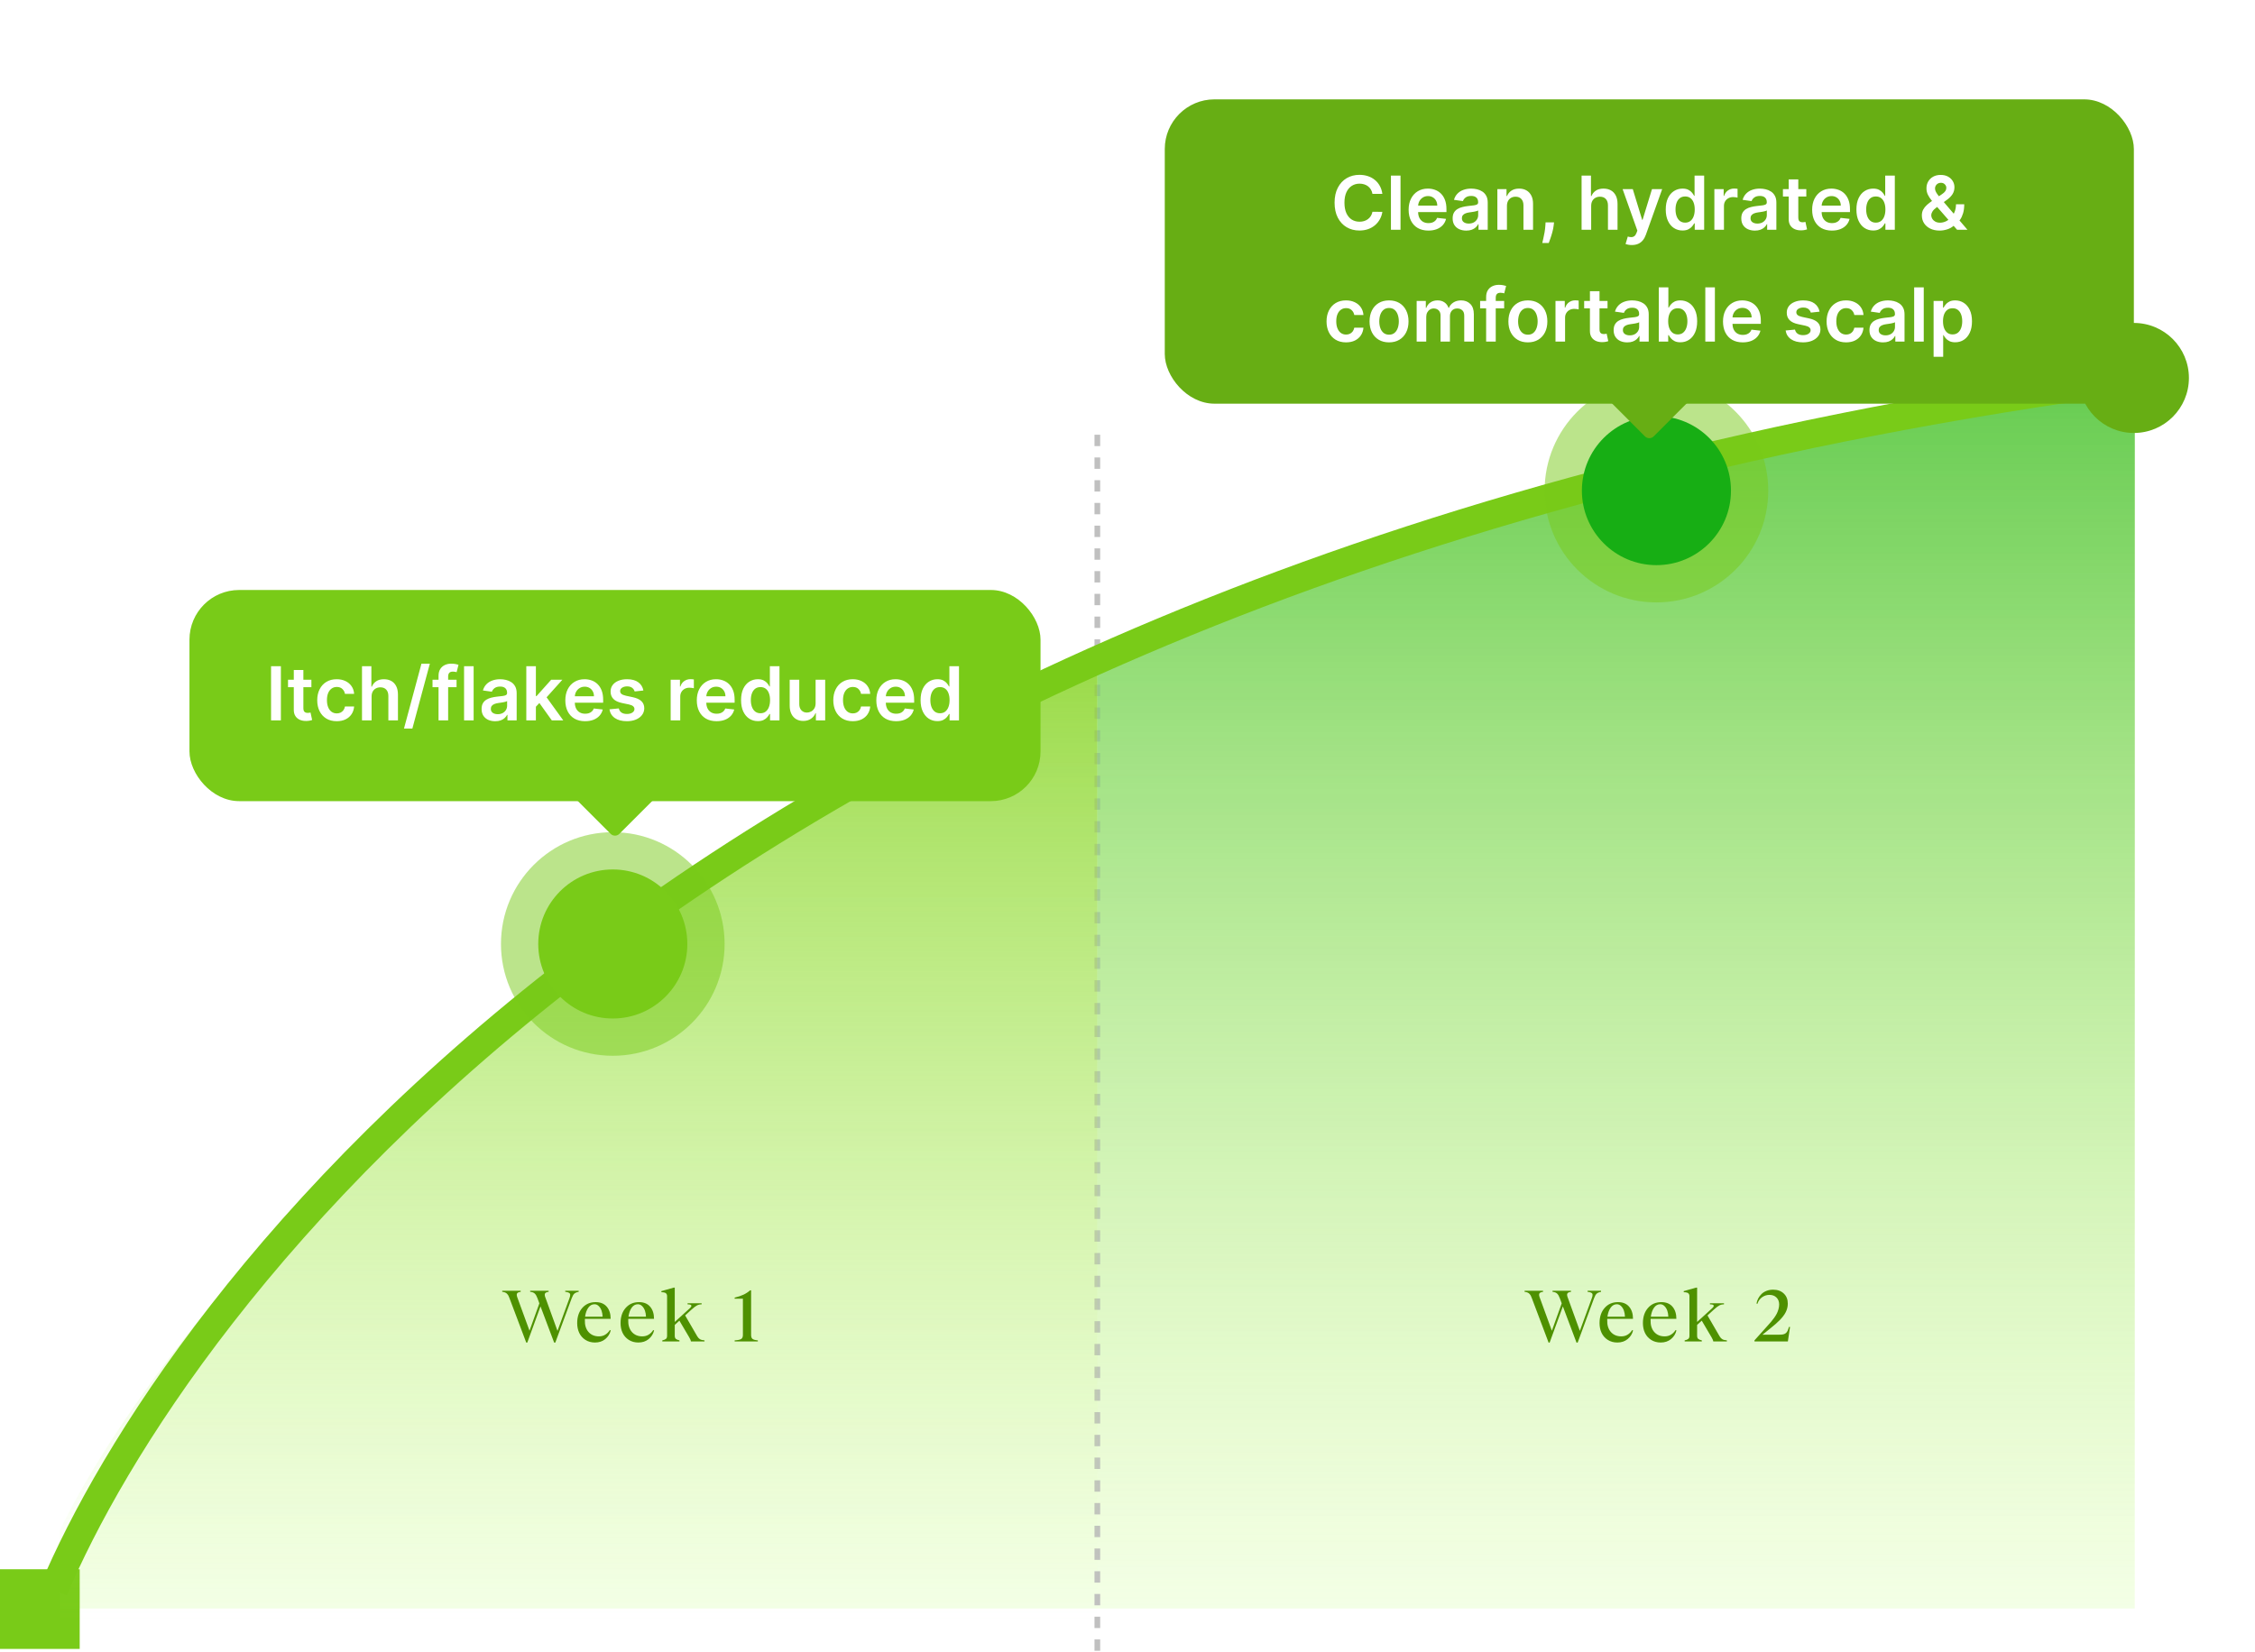 <svg width="363" height="266" viewBox="0 0 363 266" fill="none" xmlns="http://www.w3.org/2000/svg">
<path d="M343.645 259V61C125.468 87.075 29.404 203.865 8.645 259H343.645Z" fill="url(#paint0_linear_177_5124)" fill-opacity="0.4"/>
<path d="M176.645 70V265.953" stroke="#C0C0C0" stroke-width="0.916" stroke-dasharray="1.83 1.83"/>
<rect y="252.681" width="12.829" height="12.829" fill="#79CB18"/>
<path d="M176.645 108C77.044 148.298 23.811 217.062 9.645 246.406V261H176.645V108Z" fill="url(#paint1_linear_177_5124)"/>
<path d="M343.645 59.5C235.645 80.5 232.645 84 176.645 106V259H343.645V59.5Z" fill="url(#paint2_linear_177_5124)"/>
<path d="M8.645 256C27.061 212.446 108.655 92.481 343.645 61" stroke="#79CB18" stroke-width="4.582"/>
<circle cx="98.644" cy="152" r="18" fill="#79CB18" fill-opacity="0.5"/>
<circle cx="266.645" cy="79" r="18" fill="#79CB18" fill-opacity="0.5"/>
<circle cx="98.644" cy="152" r="12" fill="#79CB18"/>
<circle cx="266.645" cy="79" r="12" fill="#17AE14"/>
<g filter="url(#filter0_dd_177_5124)">
<rect x="30.5" y="79" width="137" height="34" rx="8" fill="#79CB18"/>
<path d="M45.215 91.273V100H43.634V91.273H45.215ZM50.127 93.454V94.648H46.365V93.454H50.127ZM47.294 91.886H48.836V98.031C48.836 98.239 48.867 98.398 48.93 98.508C48.995 98.617 49.081 98.69 49.186 98.73C49.291 98.77 49.407 98.79 49.535 98.79C49.632 98.79 49.72 98.783 49.799 98.769C49.882 98.754 49.944 98.742 49.987 98.73L50.247 99.936C50.164 99.965 50.047 99.996 49.893 100.03C49.742 100.064 49.558 100.084 49.339 100.089C48.953 100.101 48.605 100.043 48.295 99.915C47.985 99.784 47.74 99.582 47.558 99.31C47.379 99.037 47.291 98.696 47.294 98.287V91.886ZM54.202 100.128C53.549 100.128 52.988 99.984 52.519 99.697C52.053 99.41 51.694 99.014 51.441 98.508C51.191 98 51.066 97.415 51.066 96.753C51.066 96.088 51.194 95.501 51.45 94.993C51.705 94.481 52.066 94.084 52.532 93.8C53.001 93.513 53.555 93.369 54.194 93.369C54.725 93.369 55.195 93.467 55.604 93.663C56.016 93.856 56.344 94.131 56.589 94.486C56.833 94.838 56.972 95.25 57.006 95.722H55.532C55.472 95.406 55.33 95.144 55.106 94.933C54.884 94.72 54.587 94.614 54.215 94.614C53.9 94.614 53.623 94.699 53.384 94.869C53.146 95.037 52.959 95.278 52.826 95.594C52.695 95.909 52.63 96.287 52.63 96.727C52.63 97.173 52.695 97.557 52.826 97.878C52.957 98.196 53.14 98.442 53.376 98.615C53.614 98.785 53.894 98.871 54.215 98.871C54.443 98.871 54.646 98.828 54.825 98.743C55.006 98.655 55.158 98.528 55.281 98.364C55.403 98.199 55.486 97.999 55.532 97.763H57.006C56.969 98.226 56.833 98.636 56.597 98.994C56.361 99.349 56.041 99.628 55.634 99.829C55.228 100.028 54.751 100.128 54.202 100.128ZM59.816 96.165V100H58.273V91.273H59.782V94.567H59.858C60.012 94.197 60.249 93.906 60.57 93.693C60.894 93.477 61.306 93.369 61.806 93.369C62.26 93.369 62.657 93.465 62.995 93.655C63.333 93.845 63.594 94.124 63.779 94.49C63.966 94.856 64.06 95.304 64.06 95.832V100H62.517V96.071C62.517 95.631 62.404 95.288 62.176 95.044C61.952 94.797 61.637 94.673 61.23 94.673C60.958 94.673 60.713 94.733 60.498 94.852C60.284 94.969 60.117 95.138 59.995 95.359C59.875 95.581 59.816 95.849 59.816 96.165ZM69.195 90.864L66.382 101.312H65.032L67.844 90.864H69.195ZM73.495 93.454V94.648H69.625V93.454H73.495ZM70.593 100V92.837C70.593 92.396 70.684 92.03 70.865 91.737C71.05 91.445 71.297 91.226 71.607 91.081C71.916 90.936 72.26 90.864 72.638 90.864C72.905 90.864 73.142 90.885 73.35 90.928C73.557 90.97 73.711 91.008 73.81 91.043L73.503 92.236C73.438 92.216 73.356 92.196 73.256 92.176C73.157 92.153 73.046 92.142 72.924 92.142C72.637 92.142 72.434 92.212 72.314 92.351C72.198 92.487 72.14 92.683 72.14 92.939V100H70.593ZM76.245 91.273V100H74.703V91.273H76.245ZM79.715 100.132C79.3 100.132 78.927 100.058 78.594 99.91C78.265 99.76 78.004 99.538 77.81 99.246C77.62 98.953 77.525 98.592 77.525 98.163C77.525 97.794 77.593 97.489 77.729 97.247C77.866 97.006 78.052 96.812 78.288 96.668C78.523 96.523 78.789 96.413 79.085 96.34C79.383 96.263 79.691 96.207 80.009 96.173C80.393 96.133 80.704 96.098 80.942 96.067C81.181 96.033 81.354 95.981 81.462 95.913C81.573 95.842 81.629 95.733 81.629 95.585V95.56C81.629 95.239 81.533 94.99 81.343 94.814C81.153 94.638 80.879 94.55 80.521 94.55C80.143 94.55 79.843 94.632 79.621 94.797C79.403 94.962 79.255 95.156 79.178 95.381L77.738 95.176C77.852 94.778 78.039 94.446 78.3 94.179C78.562 93.909 78.881 93.707 79.259 93.574C79.637 93.438 80.055 93.369 80.512 93.369C80.827 93.369 81.141 93.406 81.454 93.48C81.766 93.554 82.052 93.676 82.31 93.847C82.569 94.014 82.776 94.243 82.933 94.533C83.092 94.822 83.171 95.185 83.171 95.619V100H81.688V99.101H81.637C81.543 99.283 81.411 99.453 81.241 99.612C81.073 99.769 80.862 99.895 80.606 99.992C80.353 100.085 80.056 100.132 79.715 100.132ZM80.116 98.999C80.425 98.999 80.694 98.938 80.921 98.815C81.148 98.69 81.323 98.526 81.445 98.321C81.57 98.117 81.633 97.894 81.633 97.652V96.881C81.585 96.921 81.502 96.957 81.386 96.992C81.272 97.026 81.144 97.055 81.002 97.081C80.86 97.106 80.719 97.129 80.58 97.149C80.441 97.169 80.32 97.186 80.218 97.2C79.988 97.231 79.782 97.283 79.6 97.354C79.418 97.425 79.275 97.524 79.17 97.652C79.065 97.777 79.012 97.939 79.012 98.138C79.012 98.422 79.116 98.636 79.323 98.781C79.531 98.926 79.795 98.999 80.116 98.999ZM86.129 97.946L86.124 96.084H86.371L88.724 93.454H90.526L87.633 96.676H87.313L86.129 97.946ZM84.722 100V91.273H86.265V100H84.722ZM88.83 100L86.7 97.021L87.739 95.935L90.675 100H88.83ZM94.183 100.128C93.526 100.128 92.96 99.992 92.482 99.719C92.008 99.443 91.643 99.054 91.387 98.551C91.131 98.046 91.004 97.45 91.004 96.766C91.004 96.092 91.131 95.501 91.387 94.993C91.646 94.481 92.006 94.084 92.469 93.8C92.933 93.513 93.477 93.369 94.102 93.369C94.505 93.369 94.886 93.435 95.244 93.565C95.604 93.693 95.923 93.892 96.198 94.162C96.477 94.432 96.695 94.776 96.854 95.193C97.013 95.608 97.093 96.102 97.093 96.676V97.149H91.728V96.109H95.614C95.612 95.814 95.548 95.551 95.423 95.321C95.298 95.088 95.123 94.905 94.898 94.771C94.677 94.638 94.418 94.571 94.123 94.571C93.808 94.571 93.531 94.648 93.292 94.801C93.053 94.952 92.867 95.151 92.734 95.398C92.603 95.642 92.536 95.91 92.533 96.203V97.111C92.533 97.492 92.603 97.818 92.742 98.091C92.881 98.361 93.076 98.568 93.326 98.713C93.576 98.855 93.869 98.926 94.204 98.926C94.428 98.926 94.631 98.895 94.813 98.832C94.995 98.767 95.153 98.672 95.286 98.547C95.42 98.422 95.521 98.267 95.589 98.082L97.029 98.244C96.938 98.625 96.765 98.957 96.509 99.242C96.256 99.523 95.933 99.742 95.538 99.898C95.143 100.051 94.691 100.128 94.183 100.128ZM103.571 95.185L102.165 95.338C102.125 95.196 102.056 95.062 101.956 94.938C101.86 94.812 101.729 94.712 101.564 94.635C101.4 94.558 101.198 94.52 100.959 94.52C100.638 94.52 100.368 94.59 100.15 94.729C99.934 94.868 99.827 95.048 99.83 95.27C99.827 95.46 99.897 95.615 100.039 95.734C100.184 95.854 100.422 95.952 100.755 96.028L101.871 96.267C102.49 96.401 102.951 96.612 103.252 96.902C103.556 97.192 103.709 97.571 103.712 98.04C103.709 98.452 103.588 98.815 103.35 99.131C103.114 99.443 102.786 99.688 102.365 99.864C101.945 100.04 101.462 100.128 100.917 100.128C100.115 100.128 99.471 99.96 98.982 99.625C98.493 99.287 98.202 98.817 98.108 98.215L99.613 98.07C99.681 98.365 99.826 98.588 100.047 98.739C100.269 98.889 100.557 98.965 100.912 98.965C101.279 98.965 101.573 98.889 101.794 98.739C102.019 98.588 102.131 98.402 102.131 98.18C102.131 97.993 102.059 97.838 101.914 97.716C101.772 97.594 101.55 97.5 101.249 97.435L100.132 97.2C99.505 97.07 99.04 96.849 98.739 96.54C98.438 96.227 98.289 95.832 98.291 95.355C98.289 94.952 98.398 94.602 98.62 94.307C98.844 94.008 99.155 93.778 99.553 93.617C99.954 93.452 100.415 93.369 100.938 93.369C101.705 93.369 102.309 93.533 102.749 93.859C103.192 94.186 103.466 94.628 103.571 95.185ZM107.961 100V93.454H109.456V94.546H109.525C109.644 94.168 109.848 93.876 110.138 93.672C110.431 93.465 110.765 93.361 111.14 93.361C111.225 93.361 111.32 93.365 111.425 93.374C111.533 93.379 111.623 93.389 111.694 93.403V94.822C111.628 94.8 111.525 94.78 111.382 94.763C111.243 94.743 111.108 94.733 110.978 94.733C110.696 94.733 110.444 94.794 110.219 94.916C109.998 95.035 109.823 95.202 109.695 95.415C109.567 95.628 109.503 95.874 109.503 96.152V100H107.961ZM115.347 100.128C114.69 100.128 114.124 99.992 113.646 99.719C113.172 99.443 112.807 99.054 112.551 98.551C112.295 98.046 112.168 97.45 112.168 96.766C112.168 96.092 112.295 95.501 112.551 94.993C112.81 94.481 113.17 94.084 113.634 93.8C114.097 93.513 114.641 93.369 115.266 93.369C115.669 93.369 116.05 93.435 116.408 93.565C116.768 93.693 117.087 93.892 117.362 94.162C117.641 94.432 117.859 94.776 118.018 95.193C118.178 95.608 118.257 96.102 118.257 96.676V97.149H112.892V96.109H116.778C116.776 95.814 116.712 95.551 116.587 95.321C116.462 95.088 116.287 94.905 116.062 94.771C115.841 94.638 115.582 94.571 115.287 94.571C114.972 94.571 114.695 94.648 114.456 94.801C114.217 94.952 114.031 95.151 113.898 95.398C113.767 95.642 113.7 95.91 113.697 96.203V97.111C113.697 97.492 113.767 97.818 113.906 98.091C114.045 98.361 114.24 98.568 114.49 98.713C114.74 98.855 115.033 98.926 115.368 98.926C115.592 98.926 115.795 98.895 115.977 98.832C116.159 98.767 116.317 98.672 116.45 98.547C116.584 98.422 116.685 98.267 116.753 98.082L118.193 98.244C118.102 98.625 117.929 98.957 117.673 99.242C117.42 99.523 117.097 99.742 116.702 99.898C116.307 100.051 115.855 100.128 115.347 100.128ZM121.991 100.115C121.477 100.115 121.017 99.983 120.61 99.719C120.204 99.454 119.883 99.071 119.647 98.568C119.412 98.065 119.294 97.454 119.294 96.736C119.294 96.008 119.413 95.395 119.652 94.895C119.893 94.392 120.218 94.013 120.627 93.757C121.037 93.499 121.493 93.369 121.995 93.369C122.379 93.369 122.694 93.435 122.941 93.565C123.189 93.693 123.385 93.848 123.529 94.03C123.674 94.209 123.787 94.378 123.866 94.537H123.93V91.273H125.477V100H123.96V98.969H123.866C123.787 99.128 123.672 99.297 123.521 99.476C123.37 99.652 123.172 99.803 122.924 99.928C122.677 100.053 122.366 100.115 121.991 100.115ZM122.422 98.849C122.748 98.849 123.027 98.761 123.257 98.585C123.487 98.406 123.662 98.158 123.781 97.84C123.9 97.521 123.96 97.151 123.96 96.727C123.96 96.304 123.9 95.936 123.781 95.624C123.664 95.311 123.491 95.068 123.261 94.895C123.034 94.722 122.754 94.635 122.422 94.635C122.078 94.635 121.791 94.724 121.561 94.903C121.331 95.082 121.157 95.329 121.041 95.645C120.924 95.96 120.866 96.321 120.866 96.727C120.866 97.136 120.924 97.501 121.041 97.822C121.16 98.141 121.335 98.392 121.565 98.577C121.798 98.758 122.083 98.849 122.422 98.849ZM131.293 97.247V93.454H132.835V100H131.339V98.837H131.271C131.124 99.203 130.881 99.503 130.543 99.736C130.207 99.969 129.794 100.085 129.303 100.085C128.874 100.085 128.494 99.99 128.165 99.8C127.838 99.606 127.582 99.327 127.398 98.96C127.213 98.591 127.121 98.145 127.121 97.622V93.454H128.663V97.383C128.663 97.798 128.777 98.128 129.004 98.372C129.232 98.617 129.53 98.739 129.899 98.739C130.126 98.739 130.347 98.683 130.56 98.572C130.773 98.462 130.947 98.297 131.084 98.078C131.223 97.856 131.293 97.579 131.293 97.247ZM137.277 100.128C136.623 100.128 136.062 99.984 135.593 99.697C135.127 99.41 134.768 99.014 134.515 98.508C134.265 98 134.14 97.415 134.14 96.753C134.14 96.088 134.268 95.501 134.524 94.993C134.779 94.481 135.14 94.084 135.606 93.8C136.075 93.513 136.629 93.369 137.268 93.369C137.799 93.369 138.27 93.467 138.679 93.663C139.091 93.856 139.419 94.131 139.663 94.486C139.907 94.838 140.047 95.25 140.081 95.722H138.606C138.547 95.406 138.404 95.144 138.18 94.933C137.958 94.72 137.662 94.614 137.289 94.614C136.974 94.614 136.697 94.699 136.458 94.869C136.22 95.037 136.034 95.278 135.9 95.594C135.77 95.909 135.704 96.287 135.704 96.727C135.704 97.173 135.77 97.557 135.9 97.878C136.031 98.196 136.214 98.442 136.45 98.615C136.689 98.785 136.968 98.871 137.289 98.871C137.517 98.871 137.72 98.828 137.899 98.743C138.081 98.655 138.233 98.528 138.355 98.364C138.477 98.199 138.561 97.999 138.606 97.763H140.081C140.044 98.226 139.907 98.636 139.672 98.994C139.436 99.349 139.115 99.628 138.708 99.829C138.302 100.028 137.825 100.128 137.277 100.128ZM144.245 100.128C143.589 100.128 143.022 99.992 142.545 99.719C142.07 99.443 141.705 99.054 141.45 98.551C141.194 98.046 141.066 97.45 141.066 96.766C141.066 96.092 141.194 95.501 141.45 94.993C141.708 94.481 142.069 94.084 142.532 93.8C142.995 93.513 143.539 93.369 144.164 93.369C144.567 93.369 144.948 93.435 145.306 93.565C145.667 93.693 145.985 93.892 146.261 94.162C146.539 94.432 146.758 94.776 146.917 95.193C147.076 95.608 147.156 96.102 147.156 96.676V97.149H141.79V96.109H145.677C145.674 95.814 145.61 95.551 145.485 95.321C145.36 95.088 145.185 94.905 144.961 94.771C144.739 94.638 144.481 94.571 144.185 94.571C143.87 94.571 143.593 94.648 143.354 94.801C143.116 94.952 142.93 95.151 142.796 95.398C142.665 95.642 142.599 95.91 142.596 96.203V97.111C142.596 97.492 142.665 97.818 142.805 98.091C142.944 98.361 143.138 98.568 143.388 98.713C143.638 98.855 143.931 98.926 144.266 98.926C144.491 98.926 144.694 98.895 144.876 98.832C145.058 98.767 145.215 98.672 145.349 98.547C145.482 98.422 145.583 98.267 145.651 98.082L147.092 98.244C147.001 98.625 146.827 98.957 146.572 99.242C146.319 99.523 145.995 99.742 145.6 99.898C145.205 100.051 144.754 100.128 144.245 100.128ZM150.89 100.115C150.375 100.115 149.915 99.983 149.509 99.719C149.103 99.454 148.782 99.071 148.546 98.568C148.31 98.065 148.192 97.454 148.192 96.736C148.192 96.008 148.311 95.395 148.55 94.895C148.792 94.392 149.117 94.013 149.526 93.757C149.935 93.499 150.391 93.369 150.894 93.369C151.277 93.369 151.593 93.435 151.84 93.565C152.087 93.693 152.283 93.848 152.428 94.03C152.573 94.209 152.685 94.378 152.765 94.537H152.828V91.273H154.375V100H152.858V98.969H152.765C152.685 99.128 152.57 99.297 152.419 99.476C152.269 99.652 152.07 99.803 151.823 99.928C151.576 100.053 151.265 100.115 150.89 100.115ZM151.32 98.849C151.647 98.849 151.925 98.761 152.155 98.585C152.385 98.406 152.56 98.158 152.679 97.84C152.799 97.521 152.858 97.151 152.858 96.727C152.858 96.304 152.799 95.936 152.679 95.624C152.563 95.311 152.39 95.068 152.159 94.895C151.932 94.722 151.652 94.635 151.32 94.635C150.976 94.635 150.689 94.724 150.459 94.903C150.229 95.082 150.056 95.329 149.939 95.645C149.823 95.96 149.765 96.321 149.765 96.727C149.765 97.136 149.823 97.501 149.939 97.822C150.059 98.141 150.233 98.392 150.463 98.577C150.696 98.758 150.982 98.849 151.32 98.849Z" fill="white"/>
<path d="M105.071 110.485C105.962 110.485 106.408 111.562 105.778 112.192L99.707 118.263C99.317 118.654 98.683 118.654 98.293 118.263L92.222 112.192C91.592 111.562 92.038 110.485 92.929 110.485L105.071 110.485Z" fill="#79CB18"/>
</g>
<path d="M90.989 207.838H93.155V208.011C92.845 208.067 92.612 208.163 92.457 208.298C92.306 208.429 92.162 208.68 92.027 209.05L89.39 216.185H89.205L87.01 210.356L84.88 216.185H84.713L82.022 209.05C81.963 208.883 81.907 208.749 81.855 208.65C81.803 208.55 81.734 208.451 81.646 208.352C81.559 208.248 81.45 208.171 81.318 208.119C81.191 208.063 81.034 208.027 80.847 208.011V207.838H83.818V208.011C83.472 208.051 83.269 208.155 83.21 208.322C83.154 208.485 83.194 208.727 83.329 209.05L85.238 214.276L86.825 209.867L86.521 209.05C86.397 208.708 86.254 208.457 86.091 208.298C85.928 208.135 85.679 208.039 85.345 208.011V207.838H88.316V208.011C87.974 208.051 87.773 208.155 87.714 208.322C87.658 208.485 87.7 208.727 87.839 209.05L89.742 214.3L91.663 209.05C91.711 208.914 91.745 208.807 91.765 208.727C91.785 208.648 91.793 208.56 91.789 208.465C91.785 208.369 91.755 208.296 91.699 208.244C91.647 208.188 91.562 208.141 91.443 208.101C91.327 208.057 91.176 208.027 90.989 208.011V207.838ZM98.169 214.168L98.312 214.228C98.173 214.793 97.878 215.258 97.429 215.624C96.984 215.99 96.435 216.173 95.782 216.173C95.194 216.173 94.679 216.032 94.237 215.749C93.796 215.463 93.463 215.087 93.241 214.622C93.022 214.153 92.913 213.629 92.913 213.053C92.913 212.043 93.185 211.227 93.73 210.607C94.275 209.982 94.993 209.67 95.884 209.67C96.659 209.67 97.256 209.915 97.674 210.404C98.091 210.893 98.3 211.545 98.3 212.361H94.159C94.152 212.4 94.148 212.456 94.148 212.528C94.12 213.347 94.315 213.995 94.732 214.473C95.15 214.946 95.709 215.183 96.409 215.183C96.802 215.183 97.147 215.089 97.441 214.902C97.739 214.715 97.982 214.471 98.169 214.168ZM95.699 210.01C95.297 210.01 94.963 210.197 94.697 210.571C94.434 210.941 94.263 211.422 94.183 212.015H97.005C96.997 211.681 96.944 211.364 96.844 211.066C96.745 210.768 96.594 210.517 96.391 210.314C96.192 210.112 95.961 210.01 95.699 210.01ZM105.151 214.168L105.295 214.228C105.155 214.793 104.861 215.258 104.412 215.624C103.966 215.99 103.417 216.173 102.765 216.173C102.176 216.173 101.661 216.032 101.22 215.749C100.778 215.463 100.446 215.087 100.223 214.622C100.005 214.153 99.895 213.629 99.895 213.053C99.895 212.043 100.168 211.227 100.713 210.607C101.258 209.982 101.975 209.67 102.866 209.67C103.642 209.67 104.239 209.915 104.656 210.404C105.074 210.893 105.283 211.545 105.283 212.361H101.142C101.134 212.4 101.13 212.456 101.13 212.528C101.102 213.347 101.297 213.995 101.715 214.473C102.133 214.946 102.691 215.183 103.391 215.183C103.785 215.183 104.129 215.089 104.424 214.902C104.722 214.715 104.964 214.471 105.151 214.168ZM102.681 210.01C102.28 210.01 101.946 210.197 101.679 210.571C101.417 210.941 101.246 211.422 101.166 212.015H103.988C103.98 211.681 103.926 211.364 103.827 211.066C103.727 210.768 103.576 210.517 103.373 210.314C103.175 210.112 102.944 210.01 102.681 210.01ZM112.247 215.183C112.367 215.385 112.51 215.539 112.677 215.642C112.848 215.741 113.093 215.803 113.411 215.827V216H111.221C111.205 215.837 111.112 215.612 110.941 215.326L109.366 212.653L108.62 213.339V215.081C108.62 215.324 108.682 215.495 108.805 215.594C108.928 215.694 109.119 215.771 109.378 215.827V216H106.615V215.827C106.878 215.771 107.071 215.694 107.194 215.594C107.321 215.495 107.385 215.324 107.385 215.081V208.727C107.385 208.521 107.331 208.367 107.224 208.268C107.121 208.165 106.957 208.103 106.735 208.083L106.466 208.071V207.898L108.447 207.337H108.62V212.862L111.036 210.66C111.259 210.458 111.341 210.302 111.281 210.195C111.225 210.084 111.026 210.028 110.684 210.028V209.855H112.945V210.028C112.671 210.028 112.424 210.084 112.206 210.195C111.987 210.306 111.687 210.535 111.305 210.881L110.291 211.812L112.247 215.183ZM118.26 216V215.827C118.769 215.795 119.117 215.724 119.304 215.612C119.495 215.497 119.59 215.276 119.59 214.95V209.121H118.26V208.948C118.829 208.805 119.306 208.644 119.692 208.465C120.078 208.282 120.432 208.049 120.754 207.767H120.909V214.95C120.909 215.268 120.99 215.487 121.153 215.606C121.321 215.722 121.601 215.795 121.995 215.827V216H118.26Z" fill="#4E9100"/>
<path d="M255.563 207.838H257.729V208.011C257.419 208.067 257.186 208.163 257.031 208.298C256.88 208.429 256.736 208.68 256.601 209.05L253.964 216.185H253.779L251.584 210.356L249.454 216.185H249.287L246.596 209.05C246.537 208.883 246.481 208.749 246.429 208.65C246.377 208.55 246.308 208.451 246.22 208.352C246.133 208.248 246.023 208.171 245.892 208.119C245.765 208.063 245.608 208.027 245.421 208.011V207.838H248.392V208.011C248.046 208.051 247.843 208.155 247.783 208.322C247.728 208.485 247.768 208.727 247.903 209.05L249.812 214.276L251.399 209.867L251.095 209.05C250.971 208.708 250.828 208.457 250.665 208.298C250.502 208.135 250.253 208.039 249.919 208.011V207.838H252.89V208.011C252.548 208.051 252.347 208.155 252.288 208.322C252.232 208.485 252.274 208.727 252.413 209.05L254.316 214.3L256.237 209.05C256.285 208.914 256.319 208.807 256.339 208.727C256.359 208.648 256.367 208.56 256.363 208.465C256.359 208.369 256.329 208.296 256.273 208.244C256.221 208.188 256.136 208.141 256.017 208.101C255.901 208.057 255.75 208.027 255.563 208.011V207.838ZM262.743 214.168L262.886 214.228C262.747 214.793 262.452 215.258 262.003 215.624C261.557 215.99 261.009 216.173 260.356 216.173C259.768 216.173 259.253 216.032 258.811 215.749C258.37 215.463 258.037 215.087 257.815 214.622C257.596 214.153 257.487 213.629 257.487 213.053C257.487 212.043 257.759 211.227 258.304 210.607C258.849 209.982 259.567 209.67 260.458 209.67C261.233 209.67 261.83 209.915 262.247 210.404C262.665 210.893 262.874 211.545 262.874 212.361H258.733C258.726 212.4 258.722 212.456 258.722 212.528C258.694 213.347 258.889 213.995 259.306 214.473C259.724 214.946 260.283 215.183 260.983 215.183C261.376 215.183 261.72 215.089 262.015 214.902C262.313 214.715 262.556 214.471 262.743 214.168ZM260.273 210.01C259.871 210.01 259.537 210.197 259.27 210.571C259.008 210.941 258.837 211.422 258.757 212.015H261.579C261.571 211.681 261.518 211.364 261.418 211.066C261.319 210.768 261.168 210.517 260.965 210.314C260.766 210.112 260.535 210.01 260.273 210.01ZM269.725 214.168L269.868 214.228C269.729 214.793 269.435 215.258 268.985 215.624C268.54 215.99 267.991 216.173 267.339 216.173C266.75 216.173 266.235 216.032 265.794 215.749C265.352 215.463 265.02 215.087 264.797 214.622C264.579 214.153 264.469 213.629 264.469 213.053C264.469 212.043 264.742 211.227 265.287 210.607C265.831 209.982 266.549 209.67 267.44 209.67C268.216 209.67 268.812 209.915 269.23 210.404C269.648 210.893 269.857 211.545 269.857 212.361H265.716C265.708 212.4 265.704 212.456 265.704 212.528C265.676 213.347 265.871 213.995 266.289 214.473C266.706 214.946 267.265 215.183 267.965 215.183C268.359 215.183 268.703 215.089 268.997 214.902C269.296 214.715 269.538 214.471 269.725 214.168ZM267.255 210.01C266.854 210.01 266.52 210.197 266.253 210.571C265.991 210.941 265.82 211.422 265.74 212.015H268.562C268.554 211.681 268.5 211.364 268.401 211.066C268.301 210.768 268.15 210.517 267.947 210.314C267.749 210.112 267.518 210.01 267.255 210.01ZM276.821 215.183C276.941 215.385 277.084 215.539 277.251 215.642C277.422 215.741 277.666 215.803 277.985 215.827V216H275.795C275.779 215.837 275.686 215.612 275.515 215.326L273.94 212.653L273.194 213.339V215.081C273.194 215.324 273.256 215.495 273.379 215.594C273.502 215.694 273.693 215.771 273.952 215.827V216H271.189V215.827C271.452 215.771 271.645 215.694 271.768 215.594C271.895 215.495 271.959 215.324 271.959 215.081V208.727C271.959 208.521 271.905 208.367 271.798 208.268C271.694 208.165 271.531 208.103 271.309 208.083L271.04 208.071V207.898L273.021 207.337H273.194V212.862L275.61 210.66C275.833 210.458 275.914 210.302 275.855 210.195C275.799 210.084 275.6 210.028 275.258 210.028V209.855H277.519V210.028C277.245 210.028 276.998 210.084 276.78 210.195C276.561 210.306 276.26 210.535 275.879 210.881L274.864 211.812L276.821 215.183ZM282.428 216V215.827L284.582 213.423C284.797 213.188 284.976 212.985 285.119 212.814C285.266 212.643 285.427 212.436 285.602 212.194C285.777 211.947 285.916 211.72 286.02 211.514C286.127 211.303 286.217 211.07 286.288 210.816C286.364 210.557 286.402 210.302 286.402 210.052C286.402 209.587 286.258 209.213 285.972 208.93C285.686 208.644 285.308 208.501 284.838 208.501C284.413 208.501 284.019 208.626 283.657 208.877C283.299 209.127 283.045 209.485 282.894 209.95L282.756 209.891C282.804 209.604 282.895 209.332 283.031 209.073C283.166 208.815 283.341 208.58 283.556 208.369C283.771 208.155 284.039 207.984 284.361 207.856C284.683 207.729 285.037 207.665 285.423 207.665C286.139 207.665 286.712 207.87 287.141 208.28C287.575 208.686 287.792 209.231 287.792 209.915C287.792 210.161 287.762 210.402 287.702 210.637C287.642 210.871 287.559 211.092 287.452 211.299C287.348 211.506 287.211 211.72 287.04 211.943C286.869 212.162 286.688 212.369 286.497 212.564C286.31 212.754 286.083 212.967 285.817 213.202C285.55 213.433 285.288 213.651 285.029 213.858C284.775 214.065 284.478 214.304 284.14 214.574C283.949 214.725 283.806 214.839 283.711 214.914H286.366C286.64 214.914 286.861 214.898 287.028 214.866C287.195 214.835 287.34 214.769 287.463 214.67C287.587 214.57 287.684 214.445 287.756 214.294C287.827 214.143 287.901 213.934 287.977 213.667H288.15L287.804 216H282.428Z" fill="#4E9100"/>
<circle cx="343.503" cy="60.858" r="8.858" fill="#67AE14"/>
<g filter="url(#filter1_dd_177_5124)">
<rect x="187.5" width="156" height="49" rx="8" fill="#67AE14"/>
<path d="M222.526 15.217H220.933C220.887 14.956 220.803 14.724 220.681 14.523C220.559 14.318 220.407 14.145 220.225 14.003C220.043 13.861 219.836 13.754 219.603 13.683C219.373 13.609 219.124 13.572 218.857 13.572C218.383 13.572 217.962 13.692 217.596 13.93C217.229 14.166 216.942 14.513 216.735 14.97C216.528 15.425 216.424 15.98 216.424 16.636C216.424 17.304 216.528 17.866 216.735 18.324C216.945 18.778 217.232 19.122 217.596 19.355C217.962 19.585 218.381 19.7 218.853 19.7C219.114 19.7 219.359 19.666 219.586 19.598C219.816 19.527 220.022 19.423 220.204 19.287C220.388 19.151 220.543 18.983 220.668 18.784C220.796 18.585 220.884 18.358 220.933 18.102L222.526 18.111C222.467 18.526 222.337 18.915 222.138 19.278C221.942 19.642 221.685 19.963 221.367 20.241C221.049 20.517 220.677 20.733 220.251 20.889C219.825 21.043 219.352 21.119 218.832 21.119C218.065 21.119 217.38 20.942 216.778 20.587C216.175 20.232 215.701 19.719 215.354 19.048C215.008 18.378 214.835 17.574 214.835 16.636C214.835 15.696 215.009 14.892 215.359 14.224C215.708 13.554 216.184 13.041 216.786 12.686C217.388 12.331 218.07 12.153 218.832 12.153C219.317 12.153 219.769 12.222 220.187 12.358C220.604 12.494 220.977 12.695 221.303 12.959C221.63 13.22 221.898 13.541 222.109 13.922C222.322 14.3 222.461 14.732 222.526 15.217ZM225.449 12.273V21H223.906V12.273H225.449ZM229.933 21.128C229.276 21.128 228.71 20.991 228.232 20.719C227.758 20.443 227.393 20.054 227.137 19.551C226.881 19.046 226.754 18.45 226.754 17.766C226.754 17.092 226.881 16.501 227.137 15.993C227.396 15.482 227.756 15.084 228.219 14.8C228.683 14.513 229.227 14.369 229.852 14.369C230.255 14.369 230.636 14.435 230.994 14.565C231.354 14.693 231.673 14.892 231.948 15.162C232.227 15.432 232.445 15.776 232.604 16.193C232.763 16.608 232.843 17.102 232.843 17.676V18.149H227.478V17.109H231.364C231.362 16.814 231.298 16.551 231.173 16.321C231.048 16.088 230.873 15.905 230.648 15.771C230.427 15.638 230.168 15.571 229.873 15.571C229.558 15.571 229.281 15.648 229.042 15.801C228.803 15.952 228.617 16.151 228.484 16.398C228.353 16.642 228.286 16.91 228.283 17.203V18.111C228.283 18.491 228.353 18.818 228.492 19.091C228.631 19.361 228.826 19.568 229.076 19.713C229.326 19.855 229.619 19.926 229.954 19.926C230.178 19.926 230.381 19.895 230.563 19.832C230.745 19.767 230.903 19.672 231.036 19.547C231.17 19.422 231.271 19.267 231.339 19.082L232.779 19.244C232.688 19.625 232.515 19.957 232.259 20.241C232.006 20.523 231.683 20.741 231.288 20.898C230.893 21.051 230.441 21.128 229.933 21.128ZM236.032 21.132C235.617 21.132 235.243 21.058 234.911 20.91C234.581 20.76 234.32 20.538 234.127 20.246C233.936 19.953 233.841 19.592 233.841 19.163C233.841 18.794 233.909 18.489 234.046 18.247C234.182 18.006 234.368 17.812 234.604 17.668C234.84 17.523 235.105 17.413 235.401 17.34C235.699 17.263 236.007 17.207 236.326 17.173C236.709 17.134 237.02 17.098 237.259 17.067C237.498 17.033 237.671 16.982 237.779 16.913C237.89 16.842 237.945 16.733 237.945 16.585V16.56C237.945 16.239 237.85 15.99 237.659 15.814C237.469 15.638 237.195 15.55 236.837 15.55C236.459 15.55 236.159 15.632 235.938 15.797C235.719 15.962 235.571 16.156 235.495 16.381L234.054 16.176C234.168 15.778 234.355 15.446 234.617 15.179C234.878 14.909 235.198 14.707 235.576 14.574C235.953 14.438 236.371 14.369 236.828 14.369C237.144 14.369 237.458 14.406 237.77 14.48C238.083 14.554 238.368 14.676 238.627 14.847C238.885 15.014 239.093 15.243 239.249 15.533C239.408 15.822 239.488 16.185 239.488 16.619V21H238.005V20.101H237.953C237.86 20.283 237.728 20.453 237.557 20.612C237.39 20.768 237.178 20.895 236.922 20.991C236.669 21.085 236.373 21.132 236.032 21.132ZM236.432 19.999C236.742 19.999 237.01 19.938 237.238 19.815C237.465 19.69 237.64 19.526 237.762 19.321C237.887 19.116 237.949 18.893 237.949 18.652V17.881C237.901 17.921 237.819 17.957 237.702 17.991C237.588 18.026 237.461 18.055 237.319 18.081C237.176 18.107 237.036 18.129 236.897 18.149C236.757 18.169 236.637 18.186 236.534 18.2C236.304 18.232 236.098 18.283 235.917 18.354C235.735 18.425 235.591 18.524 235.486 18.652C235.381 18.777 235.328 18.939 235.328 19.138C235.328 19.422 235.432 19.636 235.64 19.781C235.847 19.926 236.111 19.999 236.432 19.999ZM242.581 17.165V21H241.039V14.454H242.513V15.567H242.59C242.74 15.2 242.98 14.909 243.31 14.693C243.642 14.477 244.053 14.369 244.542 14.369C244.993 14.369 245.387 14.466 245.722 14.659C246.06 14.852 246.321 15.132 246.506 15.499C246.694 15.865 246.786 16.31 246.783 16.832V21H245.24V17.071C245.24 16.634 245.127 16.291 244.9 16.044C244.675 15.797 244.364 15.673 243.966 15.673C243.696 15.673 243.456 15.733 243.246 15.852C243.039 15.969 242.875 16.138 242.756 16.359C242.64 16.581 242.581 16.849 242.581 17.165ZM250.162 19.807L250.107 20.276C250.067 20.634 249.996 20.997 249.894 21.366C249.794 21.739 249.689 22.081 249.578 22.393C249.468 22.706 249.378 22.952 249.31 23.131H248.27C248.31 22.957 248.364 22.722 248.432 22.423C248.503 22.125 248.571 21.79 248.637 21.418C248.702 21.046 248.746 20.668 248.769 20.284L248.799 19.807H250.162ZM256.14 17.165V21H254.597V12.273H256.106V15.567H256.183C256.336 15.197 256.573 14.906 256.894 14.693C257.218 14.477 257.63 14.369 258.13 14.369C258.585 14.369 258.981 14.464 259.319 14.655C259.657 14.845 259.918 15.124 260.103 15.49C260.29 15.857 260.384 16.304 260.384 16.832V21H258.842V17.071C258.842 16.631 258.728 16.288 258.501 16.044C258.276 15.797 257.961 15.673 257.555 15.673C257.282 15.673 257.038 15.733 256.822 15.852C256.609 15.969 256.441 16.138 256.319 16.359C256.2 16.581 256.14 16.849 256.14 17.165ZM262.681 23.454C262.471 23.454 262.276 23.438 262.097 23.403C261.921 23.372 261.781 23.335 261.675 23.293L262.033 22.091C262.258 22.156 262.458 22.188 262.634 22.185C262.81 22.182 262.965 22.126 263.099 22.018C263.235 21.913 263.35 21.737 263.444 21.49L263.576 21.136L261.202 14.454H262.839L264.347 19.398H264.415L265.928 14.454H267.569L264.948 21.793C264.826 22.139 264.664 22.436 264.462 22.683C264.261 22.933 264.013 23.124 263.721 23.254C263.431 23.388 263.085 23.454 262.681 23.454ZM270.843 21.115C270.328 21.115 269.868 20.983 269.462 20.719C269.056 20.454 268.735 20.071 268.499 19.568C268.263 19.065 268.145 18.454 268.145 17.736C268.145 17.009 268.265 16.395 268.503 15.895C268.745 15.392 269.07 15.013 269.479 14.757C269.888 14.499 270.344 14.369 270.847 14.369C271.23 14.369 271.546 14.435 271.793 14.565C272.04 14.693 272.236 14.848 272.381 15.03C272.526 15.209 272.638 15.378 272.718 15.537H272.782V12.273H274.328V21H272.811V19.969H272.718C272.638 20.128 272.523 20.297 272.373 20.476C272.222 20.652 272.023 20.803 271.776 20.928C271.529 21.053 271.218 21.115 270.843 21.115ZM271.273 19.849C271.6 19.849 271.878 19.761 272.108 19.585C272.338 19.406 272.513 19.158 272.632 18.84C272.752 18.521 272.811 18.151 272.811 17.727C272.811 17.304 272.752 16.936 272.632 16.624C272.516 16.311 272.343 16.068 272.113 15.895C271.885 15.722 271.605 15.635 271.273 15.635C270.929 15.635 270.642 15.724 270.412 15.903C270.182 16.082 270.009 16.329 269.892 16.645C269.776 16.96 269.718 17.321 269.718 17.727C269.718 18.136 269.776 18.501 269.892 18.822C270.012 19.141 270.186 19.392 270.417 19.577C270.65 19.759 270.935 19.849 271.273 19.849ZM275.972 21V14.454H277.468V15.546H277.536C277.656 15.168 277.86 14.876 278.15 14.672C278.442 14.464 278.776 14.361 279.151 14.361C279.237 14.361 279.332 14.365 279.437 14.374C279.545 14.379 279.634 14.389 279.705 14.403V15.822C279.64 15.8 279.536 15.78 279.394 15.763C279.255 15.743 279.12 15.733 278.989 15.733C278.708 15.733 278.455 15.794 278.231 15.916C278.009 16.035 277.835 16.202 277.707 16.415C277.579 16.628 277.515 16.874 277.515 17.152V21H275.972ZM282.496 21.132C282.082 21.132 281.708 21.058 281.376 20.91C281.046 20.76 280.785 20.538 280.592 20.246C280.401 19.953 280.306 19.592 280.306 19.163C280.306 18.794 280.374 18.489 280.511 18.247C280.647 18.006 280.833 17.812 281.069 17.668C281.305 17.523 281.57 17.413 281.866 17.34C282.164 17.263 282.472 17.207 282.79 17.173C283.174 17.134 283.485 17.098 283.724 17.067C283.962 17.033 284.136 16.982 284.244 16.913C284.354 16.842 284.41 16.733 284.41 16.585V16.56C284.41 16.239 284.315 15.99 284.124 15.814C283.934 15.638 283.66 15.55 283.302 15.55C282.924 15.55 282.624 15.632 282.403 15.797C282.184 15.962 282.036 16.156 281.96 16.381L280.519 16.176C280.633 15.778 280.82 15.446 281.082 15.179C281.343 14.909 281.663 14.707 282.04 14.574C282.418 14.438 282.836 14.369 283.293 14.369C283.609 14.369 283.923 14.406 284.235 14.48C284.548 14.554 284.833 14.676 285.092 14.847C285.35 15.014 285.558 15.243 285.714 15.533C285.873 15.822 285.952 16.185 285.952 16.619V21H284.469V20.101H284.418C284.325 20.283 284.192 20.453 284.022 20.612C283.854 20.768 283.643 20.895 283.387 20.991C283.134 21.085 282.837 21.132 282.496 21.132ZM282.897 19.999C283.207 19.999 283.475 19.938 283.702 19.815C283.93 19.69 284.104 19.526 284.227 19.321C284.352 19.116 284.414 18.893 284.414 18.652V17.881C284.366 17.921 284.283 17.957 284.167 17.991C284.053 18.026 283.925 18.055 283.783 18.081C283.641 18.107 283.501 18.129 283.362 18.149C283.222 18.169 283.102 18.186 282.999 18.2C282.769 18.232 282.563 18.283 282.381 18.354C282.2 18.425 282.056 18.524 281.951 18.652C281.846 18.777 281.793 18.939 281.793 19.138C281.793 19.422 281.897 19.636 282.104 19.781C282.312 19.926 282.576 19.999 282.897 19.999ZM290.772 14.454V15.648H287.009V14.454H290.772ZM287.938 12.886H289.481V19.031C289.481 19.239 289.512 19.398 289.575 19.509C289.64 19.616 289.725 19.69 289.83 19.73C289.935 19.77 290.052 19.79 290.18 19.79C290.276 19.79 290.364 19.783 290.444 19.768C290.526 19.754 290.589 19.741 290.631 19.73L290.891 20.936C290.809 20.965 290.691 20.996 290.538 21.03C290.387 21.064 290.202 21.084 289.984 21.09C289.597 21.101 289.249 21.043 288.94 20.915C288.63 20.784 288.384 20.582 288.202 20.31C288.023 20.037 287.935 19.696 287.938 19.287V12.886ZM294.89 21.128C294.233 21.128 293.667 20.991 293.189 20.719C292.715 20.443 292.35 20.054 292.094 19.551C291.838 19.046 291.711 18.45 291.711 17.766C291.711 17.092 291.838 16.501 292.094 15.993C292.353 15.482 292.713 15.084 293.176 14.8C293.64 14.513 294.184 14.369 294.809 14.369C295.212 14.369 295.593 14.435 295.951 14.565C296.311 14.693 296.63 14.892 296.905 15.162C297.184 15.432 297.402 15.776 297.561 16.193C297.721 16.608 297.8 17.102 297.8 17.676V18.149H292.435V17.109H296.321C296.319 16.814 296.255 16.551 296.13 16.321C296.005 16.088 295.83 15.905 295.605 15.771C295.384 15.638 295.125 15.571 294.83 15.571C294.515 15.571 294.238 15.648 293.999 15.801C293.76 15.952 293.574 16.151 293.441 16.398C293.31 16.642 293.243 16.91 293.24 17.203V18.111C293.24 18.491 293.31 18.818 293.449 19.091C293.588 19.361 293.783 19.568 294.033 19.713C294.283 19.855 294.576 19.926 294.911 19.926C295.135 19.926 295.338 19.895 295.52 19.832C295.702 19.767 295.86 19.672 295.993 19.547C296.127 19.422 296.228 19.267 296.296 19.082L297.736 19.244C297.645 19.625 297.472 19.957 297.216 20.241C296.963 20.523 296.64 20.741 296.245 20.898C295.85 21.051 295.398 21.128 294.89 21.128ZM301.534 21.115C301.02 21.115 300.56 20.983 300.153 20.719C299.747 20.454 299.426 20.071 299.19 19.568C298.955 19.065 298.837 18.454 298.837 17.736C298.837 17.009 298.956 16.395 299.195 15.895C299.436 15.392 299.761 15.013 300.17 14.757C300.58 14.499 301.036 14.369 301.538 14.369C301.922 14.369 302.237 14.435 302.484 14.565C302.732 14.693 302.928 14.848 303.072 15.03C303.217 15.209 303.33 15.378 303.409 15.537H303.473V12.273H305.02V21H303.503V19.969H303.409C303.33 20.128 303.214 20.297 303.064 20.476C302.913 20.652 302.714 20.803 302.467 20.928C302.22 21.053 301.909 21.115 301.534 21.115ZM301.964 19.849C302.291 19.849 302.57 19.761 302.8 19.585C303.03 19.406 303.205 19.158 303.324 18.84C303.443 18.521 303.503 18.151 303.503 17.727C303.503 17.304 303.443 16.936 303.324 16.624C303.207 16.311 303.034 16.068 302.804 15.895C302.577 15.722 302.297 15.635 301.964 15.635C301.621 15.635 301.334 15.724 301.104 15.903C300.874 16.082 300.7 16.329 300.584 16.645C300.467 16.96 300.409 17.321 300.409 17.727C300.409 18.136 300.467 18.501 300.584 18.822C300.703 19.141 300.878 19.392 301.108 19.577C301.341 19.759 301.626 19.849 301.964 19.849ZM312.248 21.128C311.652 21.128 311.139 21.02 310.71 20.804C310.281 20.588 309.95 20.297 309.717 19.93C309.487 19.561 309.372 19.145 309.372 18.682C309.372 18.332 309.443 18.023 309.585 17.753C309.73 17.483 309.929 17.233 310.181 17.003C310.437 16.773 310.733 16.544 311.068 16.317L312.615 15.264C312.842 15.117 313.014 14.96 313.13 14.796C313.25 14.631 313.309 14.438 313.309 14.216C313.309 14.028 313.23 13.851 313.071 13.683C312.914 13.516 312.699 13.432 312.423 13.432C312.238 13.432 312.075 13.476 311.933 13.564C311.794 13.649 311.684 13.761 311.605 13.901C311.528 14.04 311.49 14.188 311.49 14.344C311.49 14.534 311.542 14.727 311.647 14.923C311.755 15.119 311.895 15.322 312.065 15.533C312.238 15.743 312.423 15.966 312.619 16.202L316.714 21H315.044L311.643 17.105C311.39 16.81 311.146 16.518 310.91 16.232C310.677 15.945 310.485 15.646 310.335 15.337C310.187 15.024 310.113 14.686 310.113 14.322C310.113 13.911 310.208 13.543 310.399 13.219C310.589 12.892 310.855 12.635 311.196 12.447C311.539 12.26 311.941 12.166 312.402 12.166C312.862 12.166 313.257 12.257 313.586 12.439C313.916 12.621 314.17 12.862 314.349 13.163C314.528 13.464 314.618 13.793 314.618 14.148C314.618 14.56 314.515 14.929 314.311 15.256C314.106 15.579 313.822 15.874 313.458 16.138L311.694 17.429C311.404 17.639 311.197 17.852 311.072 18.068C310.947 18.281 310.885 18.463 310.885 18.614C310.885 18.844 310.943 19.053 311.059 19.24C311.176 19.428 311.339 19.578 311.549 19.692C311.762 19.803 312.011 19.858 312.295 19.858C312.608 19.858 312.916 19.788 313.22 19.649C313.524 19.507 313.801 19.305 314.051 19.044C314.301 18.783 314.5 18.47 314.647 18.107C314.795 17.74 314.869 17.334 314.869 16.888H316.194C316.194 17.439 316.133 17.919 316.011 18.328C315.889 18.734 315.731 19.078 315.538 19.359C315.345 19.638 315.14 19.861 314.924 20.028C314.856 20.077 314.791 20.125 314.728 20.173C314.666 20.222 314.6 20.27 314.532 20.318C314.225 20.597 313.866 20.801 313.454 20.932C313.045 21.062 312.643 21.128 312.248 21.128ZM216.677 39.128C216.024 39.128 215.463 38.984 214.994 38.697C214.528 38.41 214.169 38.014 213.916 37.508C213.666 37 213.541 36.415 213.541 35.753C213.541 35.088 213.669 34.501 213.924 33.993C214.18 33.481 214.541 33.084 215.007 32.8C215.475 32.513 216.029 32.369 216.669 32.369C217.2 32.369 217.67 32.467 218.079 32.663C218.491 32.856 218.819 33.131 219.063 33.486C219.308 33.838 219.447 34.25 219.481 34.722H218.007C217.947 34.406 217.805 34.144 217.58 33.933C217.359 33.72 217.062 33.614 216.69 33.614C216.374 33.614 216.097 33.699 215.859 33.869C215.62 34.037 215.434 34.278 215.301 34.594C215.17 34.909 215.105 35.287 215.105 35.727C215.105 36.173 215.17 36.557 215.301 36.878C215.431 37.196 215.615 37.442 215.85 37.615C216.089 37.785 216.369 37.871 216.69 37.871C216.917 37.871 217.12 37.828 217.299 37.743C217.481 37.655 217.633 37.528 217.755 37.364C217.877 37.199 217.961 36.999 218.007 36.763H219.481C219.444 37.226 219.308 37.636 219.072 37.994C218.836 38.349 218.515 38.628 218.109 38.83C217.703 39.028 217.225 39.128 216.677 39.128ZM223.603 39.128C222.964 39.128 222.41 38.987 221.941 38.706C221.472 38.425 221.108 38.031 220.85 37.526C220.594 37.02 220.466 36.429 220.466 35.753C220.466 35.077 220.594 34.484 220.85 33.976C221.108 33.467 221.472 33.072 221.941 32.791C222.41 32.51 222.964 32.369 223.603 32.369C224.242 32.369 224.796 32.51 225.265 32.791C225.733 33.072 226.096 33.467 226.351 33.976C226.61 34.484 226.739 35.077 226.739 35.753C226.739 36.429 226.61 37.02 226.351 37.526C226.096 38.031 225.733 38.425 225.265 38.706C224.796 38.987 224.242 39.128 223.603 39.128ZM223.611 37.892C223.958 37.892 224.248 37.797 224.481 37.606C224.714 37.413 224.887 37.155 225.001 36.831C225.117 36.507 225.175 36.146 225.175 35.749C225.175 35.348 225.117 34.986 225.001 34.662C224.887 34.335 224.714 34.075 224.481 33.882C224.248 33.689 223.958 33.592 223.611 33.592C223.256 33.592 222.961 33.689 222.725 33.882C222.492 34.075 222.317 34.335 222.201 34.662C222.087 34.986 222.03 35.348 222.03 35.749C222.03 36.146 222.087 36.507 222.201 36.831C222.317 37.155 222.492 37.413 222.725 37.606C222.961 37.797 223.256 37.892 223.611 37.892ZM228.048 39V32.455H229.523V33.567H229.6C229.736 33.192 229.962 32.899 230.277 32.689C230.593 32.476 230.969 32.369 231.406 32.369C231.85 32.369 232.223 32.477 232.527 32.693C232.834 32.906 233.05 33.197 233.175 33.567H233.243C233.388 33.203 233.632 32.913 233.976 32.697C234.323 32.479 234.733 32.369 235.208 32.369C235.81 32.369 236.301 32.56 236.682 32.94C237.063 33.321 237.253 33.876 237.253 34.606V39H235.706V34.845C235.706 34.439 235.598 34.142 235.382 33.955C235.166 33.764 234.902 33.669 234.59 33.669C234.218 33.669 233.926 33.785 233.716 34.019C233.509 34.249 233.405 34.548 233.405 34.918V39H231.892V34.781C231.892 34.443 231.79 34.173 231.585 33.972C231.384 33.77 231.119 33.669 230.793 33.669C230.571 33.669 230.369 33.726 230.188 33.84C230.006 33.95 229.861 34.108 229.753 34.312C229.645 34.514 229.591 34.75 229.591 35.02V39H228.048ZM242.133 32.455V33.648H238.264V32.455H242.133ZM239.231 39V31.837C239.231 31.396 239.322 31.03 239.504 30.737C239.689 30.445 239.936 30.226 240.246 30.081C240.555 29.936 240.899 29.864 241.277 29.864C241.544 29.864 241.781 29.885 241.988 29.928C242.196 29.97 242.349 30.009 242.449 30.043L242.142 31.236C242.077 31.216 241.994 31.196 241.895 31.176C241.795 31.153 241.684 31.142 241.562 31.142C241.275 31.142 241.072 31.212 240.953 31.351C240.836 31.487 240.778 31.683 240.778 31.939V39H239.231ZM245.95 39.128C245.311 39.128 244.757 38.987 244.289 38.706C243.82 38.425 243.456 38.031 243.198 37.526C242.942 37.02 242.814 36.429 242.814 35.753C242.814 35.077 242.942 34.484 243.198 33.976C243.456 33.467 243.82 33.072 244.289 32.791C244.757 32.51 245.311 32.369 245.95 32.369C246.59 32.369 247.144 32.51 247.612 32.791C248.081 33.072 248.443 33.467 248.699 33.976C248.958 34.484 249.087 35.077 249.087 35.753C249.087 36.429 248.958 37.02 248.699 37.526C248.443 38.031 248.081 38.425 247.612 38.706C247.144 38.987 246.59 39.128 245.95 39.128ZM245.959 37.892C246.306 37.892 246.595 37.797 246.828 37.606C247.061 37.413 247.235 37.155 247.348 36.831C247.465 36.507 247.523 36.146 247.523 35.749C247.523 35.348 247.465 34.986 247.348 34.662C247.235 34.335 247.061 34.075 246.828 33.882C246.595 33.689 246.306 33.592 245.959 33.592C245.604 33.592 245.308 33.689 245.073 33.882C244.84 34.075 244.665 34.335 244.548 34.662C244.435 34.986 244.378 35.348 244.378 35.749C244.378 36.146 244.435 36.507 244.548 36.831C244.665 37.155 244.84 37.413 245.073 37.606C245.308 37.797 245.604 37.892 245.959 37.892ZM250.396 39V32.455H251.892V33.545H251.96C252.079 33.168 252.284 32.876 252.574 32.672C252.866 32.465 253.2 32.361 253.575 32.361C253.66 32.361 253.756 32.365 253.861 32.374C253.969 32.379 254.058 32.389 254.129 32.403V33.822C254.064 33.8 253.96 33.78 253.818 33.763C253.679 33.743 253.544 33.733 253.413 33.733C253.132 33.733 252.879 33.794 252.655 33.916C252.433 34.035 252.258 34.202 252.131 34.415C252.003 34.628 251.939 34.874 251.939 35.152V39H250.396ZM258.774 32.455V33.648H255.011V32.455H258.774ZM255.94 30.886H257.483V37.031C257.483 37.239 257.514 37.398 257.577 37.508C257.642 37.617 257.727 37.69 257.832 37.73C257.937 37.77 258.054 37.79 258.182 37.79C258.278 37.79 258.366 37.783 258.446 37.769C258.528 37.754 258.591 37.742 258.633 37.73L258.893 38.936C258.811 38.965 258.693 38.996 258.54 39.03C258.389 39.064 258.204 39.084 257.986 39.09C257.599 39.101 257.251 39.043 256.942 38.915C256.632 38.784 256.386 38.582 256.204 38.31C256.025 38.037 255.937 37.696 255.94 37.287V30.886ZM261.948 39.132C261.533 39.132 261.159 39.058 260.827 38.91C260.497 38.76 260.236 38.538 260.043 38.246C259.852 37.953 259.757 37.592 259.757 37.163C259.757 36.794 259.825 36.489 259.962 36.247C260.098 36.006 260.284 35.812 260.52 35.668C260.756 35.523 261.021 35.413 261.317 35.34C261.615 35.263 261.923 35.207 262.242 35.173C262.625 35.133 262.936 35.098 263.175 35.067C263.414 35.033 263.587 34.981 263.695 34.913C263.806 34.842 263.861 34.733 263.861 34.585V34.56C263.861 34.239 263.766 33.99 263.575 33.814C263.385 33.638 263.111 33.55 262.753 33.55C262.375 33.55 262.075 33.632 261.854 33.797C261.635 33.962 261.487 34.156 261.411 34.381L259.97 34.176C260.084 33.778 260.271 33.446 260.533 33.179C260.794 32.909 261.114 32.707 261.492 32.574C261.869 32.438 262.287 32.369 262.744 32.369C263.06 32.369 263.374 32.406 263.686 32.48C263.999 32.554 264.284 32.676 264.543 32.847C264.801 33.014 265.009 33.243 265.165 33.533C265.324 33.822 265.404 34.185 265.404 34.619V39H263.921V38.101H263.869C263.776 38.283 263.644 38.453 263.473 38.612C263.306 38.769 263.094 38.895 262.838 38.992C262.585 39.085 262.289 39.132 261.948 39.132ZM262.348 37.999C262.658 37.999 262.926 37.938 263.154 37.815C263.381 37.69 263.556 37.526 263.678 37.321C263.803 37.117 263.865 36.894 263.865 36.652V35.881C263.817 35.92 263.735 35.957 263.618 35.992C263.504 36.026 263.377 36.055 263.235 36.081C263.093 36.106 262.952 36.129 262.813 36.149C262.673 36.169 262.553 36.186 262.45 36.2C262.22 36.231 262.014 36.283 261.833 36.354C261.651 36.425 261.507 36.524 261.402 36.652C261.297 36.777 261.244 36.939 261.244 37.138C261.244 37.422 261.348 37.636 261.556 37.781C261.763 37.926 262.027 37.999 262.348 37.999ZM267.023 39V30.273H268.566V33.537H268.629C268.709 33.378 268.821 33.209 268.966 33.03C269.111 32.848 269.307 32.693 269.554 32.565C269.801 32.435 270.117 32.369 270.5 32.369C271.006 32.369 271.462 32.499 271.868 32.757C272.277 33.013 272.601 33.392 272.84 33.895C273.081 34.395 273.202 35.008 273.202 35.736C273.202 36.455 273.084 37.065 272.848 37.568C272.612 38.071 272.291 38.455 271.885 38.719C271.479 38.983 271.019 39.115 270.504 39.115C270.129 39.115 269.818 39.053 269.571 38.928C269.324 38.803 269.125 38.652 268.975 38.476C268.827 38.297 268.712 38.128 268.629 37.969H268.54V39H267.023ZM268.536 35.727C268.536 36.151 268.595 36.521 268.715 36.84C268.837 37.158 269.012 37.406 269.239 37.585C269.469 37.761 269.747 37.849 270.074 37.849C270.415 37.849 270.7 37.758 270.931 37.577C271.161 37.392 271.334 37.141 271.45 36.822C271.57 36.501 271.629 36.136 271.629 35.727C271.629 35.321 271.571 34.96 271.455 34.645C271.338 34.33 271.165 34.082 270.935 33.903C270.705 33.724 270.418 33.635 270.074 33.635C269.744 33.635 269.465 33.722 269.235 33.895C269.004 34.068 268.83 34.311 268.71 34.624C268.594 34.936 268.536 35.304 268.536 35.727ZM276.056 30.273V39H274.513V30.273H276.056ZM280.54 39.128C279.884 39.128 279.317 38.992 278.84 38.719C278.365 38.443 278 38.054 277.744 37.551C277.489 37.045 277.361 36.45 277.361 35.766C277.361 35.092 277.489 34.501 277.744 33.993C278.003 33.481 278.364 33.084 278.827 32.8C279.29 32.513 279.834 32.369 280.459 32.369C280.862 32.369 281.243 32.435 281.601 32.565C281.962 32.693 282.28 32.892 282.556 33.162C282.834 33.432 283.053 33.776 283.212 34.193C283.371 34.608 283.45 35.102 283.45 35.676V36.149H278.085V35.109H281.972C281.969 34.814 281.905 34.551 281.78 34.321C281.655 34.088 281.48 33.905 281.256 33.771C281.034 33.638 280.776 33.571 280.48 33.571C280.165 33.571 279.888 33.648 279.649 33.801C279.411 33.952 279.225 34.151 279.091 34.398C278.96 34.642 278.894 34.91 278.891 35.203V36.111C278.891 36.492 278.96 36.818 279.1 37.091C279.239 37.361 279.433 37.568 279.683 37.713C279.933 37.855 280.226 37.926 280.561 37.926C280.786 37.926 280.989 37.895 281.171 37.832C281.352 37.767 281.51 37.672 281.644 37.547C281.777 37.422 281.878 37.267 281.946 37.082L283.387 37.244C283.296 37.625 283.122 37.957 282.867 38.242C282.614 38.523 282.29 38.742 281.895 38.898C281.5 39.051 281.048 39.128 280.54 39.128ZM292.905 34.185L291.499 34.338C291.459 34.196 291.39 34.062 291.29 33.938C291.194 33.812 291.063 33.712 290.898 33.635C290.733 33.558 290.532 33.52 290.293 33.52C289.972 33.52 289.702 33.59 289.483 33.729C289.268 33.868 289.161 34.048 289.164 34.27C289.161 34.46 289.231 34.615 289.373 34.734C289.518 34.854 289.756 34.952 290.089 35.028L291.205 35.267C291.824 35.401 292.285 35.612 292.586 35.902C292.89 36.192 293.043 36.571 293.046 37.04C293.043 37.452 292.922 37.815 292.684 38.131C292.448 38.443 292.12 38.688 291.699 38.864C291.279 39.04 290.796 39.128 290.251 39.128C289.449 39.128 288.805 38.96 288.316 38.625C287.827 38.287 287.536 37.817 287.442 37.215L288.947 37.07C289.015 37.365 289.16 37.588 289.381 37.739C289.603 37.889 289.891 37.965 290.246 37.965C290.613 37.965 290.907 37.889 291.128 37.739C291.353 37.588 291.465 37.402 291.465 37.18C291.465 36.993 291.393 36.838 291.248 36.716C291.106 36.594 290.884 36.5 290.583 36.435L289.466 36.2C288.839 36.07 288.374 35.849 288.073 35.54C287.772 35.227 287.623 34.832 287.626 34.355C287.623 33.952 287.732 33.602 287.954 33.307C288.178 33.008 288.489 32.778 288.887 32.617C289.287 32.452 289.749 32.369 290.272 32.369C291.039 32.369 291.643 32.533 292.083 32.859C292.526 33.186 292.8 33.628 292.905 34.185ZM297.173 39.128C296.52 39.128 295.959 38.984 295.49 38.697C295.024 38.41 294.665 38.014 294.412 37.508C294.162 37 294.037 36.415 294.037 35.753C294.037 35.088 294.165 34.501 294.42 33.993C294.676 33.481 295.037 33.084 295.503 32.8C295.971 32.513 296.525 32.369 297.165 32.369C297.696 32.369 298.166 32.467 298.575 32.663C298.987 32.856 299.315 33.131 299.559 33.486C299.804 33.838 299.943 34.25 299.977 34.722H298.503C298.443 34.406 298.301 34.144 298.077 33.933C297.855 33.72 297.558 33.614 297.186 33.614C296.871 33.614 296.594 33.699 296.355 33.869C296.116 34.037 295.93 34.278 295.797 34.594C295.666 34.909 295.601 35.287 295.601 35.727C295.601 36.173 295.666 36.557 295.797 36.878C295.927 37.196 296.111 37.442 296.346 37.615C296.585 37.785 296.865 37.871 297.186 37.871C297.413 37.871 297.616 37.828 297.795 37.743C297.977 37.655 298.129 37.528 298.251 37.364C298.373 37.199 298.457 36.999 298.503 36.763H299.977C299.94 37.226 299.804 37.636 299.568 37.994C299.332 38.349 299.011 38.628 298.605 38.83C298.199 39.028 297.721 39.128 297.173 39.128ZM303.127 39.132C302.713 39.132 302.339 39.058 302.007 38.91C301.677 38.76 301.416 38.538 301.222 38.246C301.032 37.953 300.937 37.592 300.937 37.163C300.937 36.794 301.005 36.489 301.142 36.247C301.278 36.006 301.464 35.812 301.7 35.668C301.936 35.523 302.201 35.413 302.497 35.34C302.795 35.263 303.103 35.207 303.421 35.173C303.805 35.133 304.116 35.098 304.355 35.067C304.593 35.033 304.767 34.981 304.874 34.913C304.985 34.842 305.041 34.733 305.041 34.585V34.56C305.041 34.239 304.945 33.99 304.755 33.814C304.565 33.638 304.291 33.55 303.933 33.55C303.555 33.55 303.255 33.632 303.034 33.797C302.815 33.962 302.667 34.156 302.59 34.381L301.15 34.176C301.264 33.778 301.451 33.446 301.713 33.179C301.974 32.909 302.294 32.707 302.671 32.574C303.049 32.438 303.467 32.369 303.924 32.369C304.24 32.369 304.553 32.406 304.866 32.48C305.178 32.554 305.464 32.676 305.722 32.847C305.981 33.014 306.188 33.243 306.345 33.533C306.504 33.822 306.583 34.185 306.583 34.619V39H305.1V38.101H305.049C304.955 38.283 304.823 38.453 304.653 38.612C304.485 38.769 304.274 38.895 304.018 38.992C303.765 39.085 303.468 39.132 303.127 39.132ZM303.528 37.999C303.838 37.999 304.106 37.938 304.333 37.815C304.561 37.69 304.735 37.526 304.857 37.321C304.982 37.117 305.045 36.894 305.045 36.652V35.881C304.997 35.92 304.914 35.957 304.798 35.992C304.684 36.026 304.556 36.055 304.414 36.081C304.272 36.106 304.132 36.129 303.992 36.149C303.853 36.169 303.732 36.186 303.63 36.2C303.4 36.231 303.194 36.283 303.012 36.354C302.83 36.425 302.687 36.524 302.582 36.652C302.477 36.777 302.424 36.939 302.424 37.138C302.424 37.422 302.528 37.636 302.735 37.781C302.943 37.926 303.207 37.999 303.528 37.999ZM309.677 30.273V39H308.134V30.273H309.677ZM311.263 41.455V32.455H312.78V33.537H312.87C312.949 33.378 313.062 33.209 313.206 33.03C313.351 32.848 313.547 32.693 313.795 32.565C314.042 32.435 314.357 32.369 314.741 32.369C315.246 32.369 315.702 32.499 316.108 32.757C316.518 33.013 316.841 33.392 317.08 33.895C317.322 34.395 317.442 35.008 317.442 35.736C317.442 36.455 317.324 37.065 317.089 37.568C316.853 38.071 316.532 38.455 316.126 38.719C315.719 38.983 315.259 39.115 314.745 39.115C314.37 39.115 314.059 39.053 313.812 38.928C313.564 38.803 313.366 38.652 313.215 38.476C313.067 38.297 312.952 38.128 312.87 37.969H312.806V41.455H311.263ZM312.776 35.727C312.776 36.151 312.836 36.521 312.955 36.84C313.077 37.158 313.252 37.406 313.479 37.585C313.709 37.761 313.988 37.849 314.314 37.849C314.655 37.849 314.941 37.758 315.171 37.577C315.401 37.392 315.574 37.141 315.691 36.822C315.81 36.501 315.87 36.136 315.87 35.727C315.87 35.321 315.812 34.96 315.695 34.645C315.579 34.33 315.405 34.082 315.175 33.903C314.945 33.724 314.658 33.635 314.314 33.635C313.985 33.635 313.705 33.722 313.475 33.895C313.245 34.068 313.07 34.311 312.951 34.624C312.834 34.936 312.776 35.304 312.776 35.727Z" fill="white"/>
<path d="M271.571 46.485C272.462 46.485 272.908 47.562 272.278 48.192L266.207 54.264C265.817 54.654 265.183 54.654 264.793 54.264L258.722 48.192C258.092 47.562 258.538 46.485 259.429 46.485L271.571 46.485Z" fill="#67AE14"/>
</g>
<defs>
<filter id="filter0_dd_177_5124" x="18.5" y="79" width="161" height="64" filterUnits="userSpaceOnUse" color-interpolation-filters="sRGB">
<feFlood flood-opacity="0" result="BackgroundImageFix"/>
<feColorMatrix in="SourceAlpha" type="matrix" values="0 0 0 0 0 0 0 0 0 0 0 0 0 0 0 0 0 0 127 0" result="hardAlpha"/>
<feMorphology radius="2" operator="erode" in="SourceAlpha" result="effect1_dropShadow_177_5124"/>
<feOffset dy="4"/>
<feGaussianBlur stdDeviation="3"/>
<feColorMatrix type="matrix" values="0 0 0 0 0.063 0 0 0 0 0.094 0 0 0 0 0.157 0 0 0 0.03 0"/>
<feBlend mode="normal" in2="BackgroundImageFix" result="effect1_dropShadow_177_5124"/>
<feColorMatrix in="SourceAlpha" type="matrix" values="0 0 0 0 0 0 0 0 0 0 0 0 0 0 0 0 0 0 127 0" result="hardAlpha"/>
<feMorphology radius="4" operator="erode" in="SourceAlpha" result="effect2_dropShadow_177_5124"/>
<feOffset dy="12"/>
<feGaussianBlur stdDeviation="8"/>
<feColorMatrix type="matrix" values="0 0 0 0 0.063 0 0 0 0 0.094 0 0 0 0 0.157 0 0 0 0.08 0"/>
<feBlend mode="normal" in2="effect1_dropShadow_177_5124" result="effect2_dropShadow_177_5124"/>
<feBlend mode="normal" in="SourceGraphic" in2="effect2_dropShadow_177_5124" result="shape"/>
</filter>
<filter id="filter1_dd_177_5124" x="156" y="0" width="219" height="79" filterUnits="userSpaceOnUse" color-interpolation-filters="sRGB">
<feFlood flood-opacity="0" result="BackgroundImageFix"/>
<feColorMatrix in="SourceAlpha" type="matrix" values="0 0 0 0 0 0 0 0 0 0 0 0 0 0 0 0 0 0 127 0" result="hardAlpha"/>
<feMorphology radius="2" operator="erode" in="SourceAlpha" result="effect1_dropShadow_177_5124"/>
<feOffset dy="4"/>
<feGaussianBlur stdDeviation="3"/>
<feColorMatrix type="matrix" values="0 0 0 0 0.063 0 0 0 0 0.094 0 0 0 0 0.157 0 0 0 0.03 0"/>
<feBlend mode="normal" in2="BackgroundImageFix" result="effect1_dropShadow_177_5124"/>
<feColorMatrix in="SourceAlpha" type="matrix" values="0 0 0 0 0 0 0 0 0 0 0 0 0 0 0 0 0 0 127 0" result="hardAlpha"/>
<feMorphology radius="4" operator="erode" in="SourceAlpha" result="effect2_dropShadow_177_5124"/>
<feOffset dy="12"/>
<feGaussianBlur stdDeviation="8"/>
<feColorMatrix type="matrix" values="0 0 0 0 0.063 0 0 0 0 0.094 0 0 0 0 0.157 0 0 0 0.08 0"/>
<feBlend mode="normal" in2="effect1_dropShadow_177_5124" result="effect2_dropShadow_177_5124"/>
<feBlend mode="normal" in="SourceGraphic" in2="effect2_dropShadow_177_5124" result="shape"/>
</filter>
<linearGradient id="paint0_linear_177_5124" x1="176.145" y1="61" x2="176.145" y2="259" gradientUnits="userSpaceOnUse">
<stop stop-color="#82CD23"/>
<stop offset="1" stop-color="#E2FFC0"/>
</linearGradient>
<linearGradient id="paint1_linear_177_5124" x1="93.144" y1="56.686" x2="93.144" y2="261" gradientUnits="userSpaceOnUse">
<stop stop-color="#6FC600"/>
<stop offset="1" stop-color="#D2FF99" stop-opacity="0"/>
</linearGradient>
<linearGradient id="paint2_linear_177_5124" x1="260.145" y1="-2.735" x2="260.145" y2="259" gradientUnits="userSpaceOnUse">
<stop stop-color="#17AE14"/>
<stop offset="1" stop-color="#D2FF99" stop-opacity="0"/>
</linearGradient>
</defs>
</svg>
